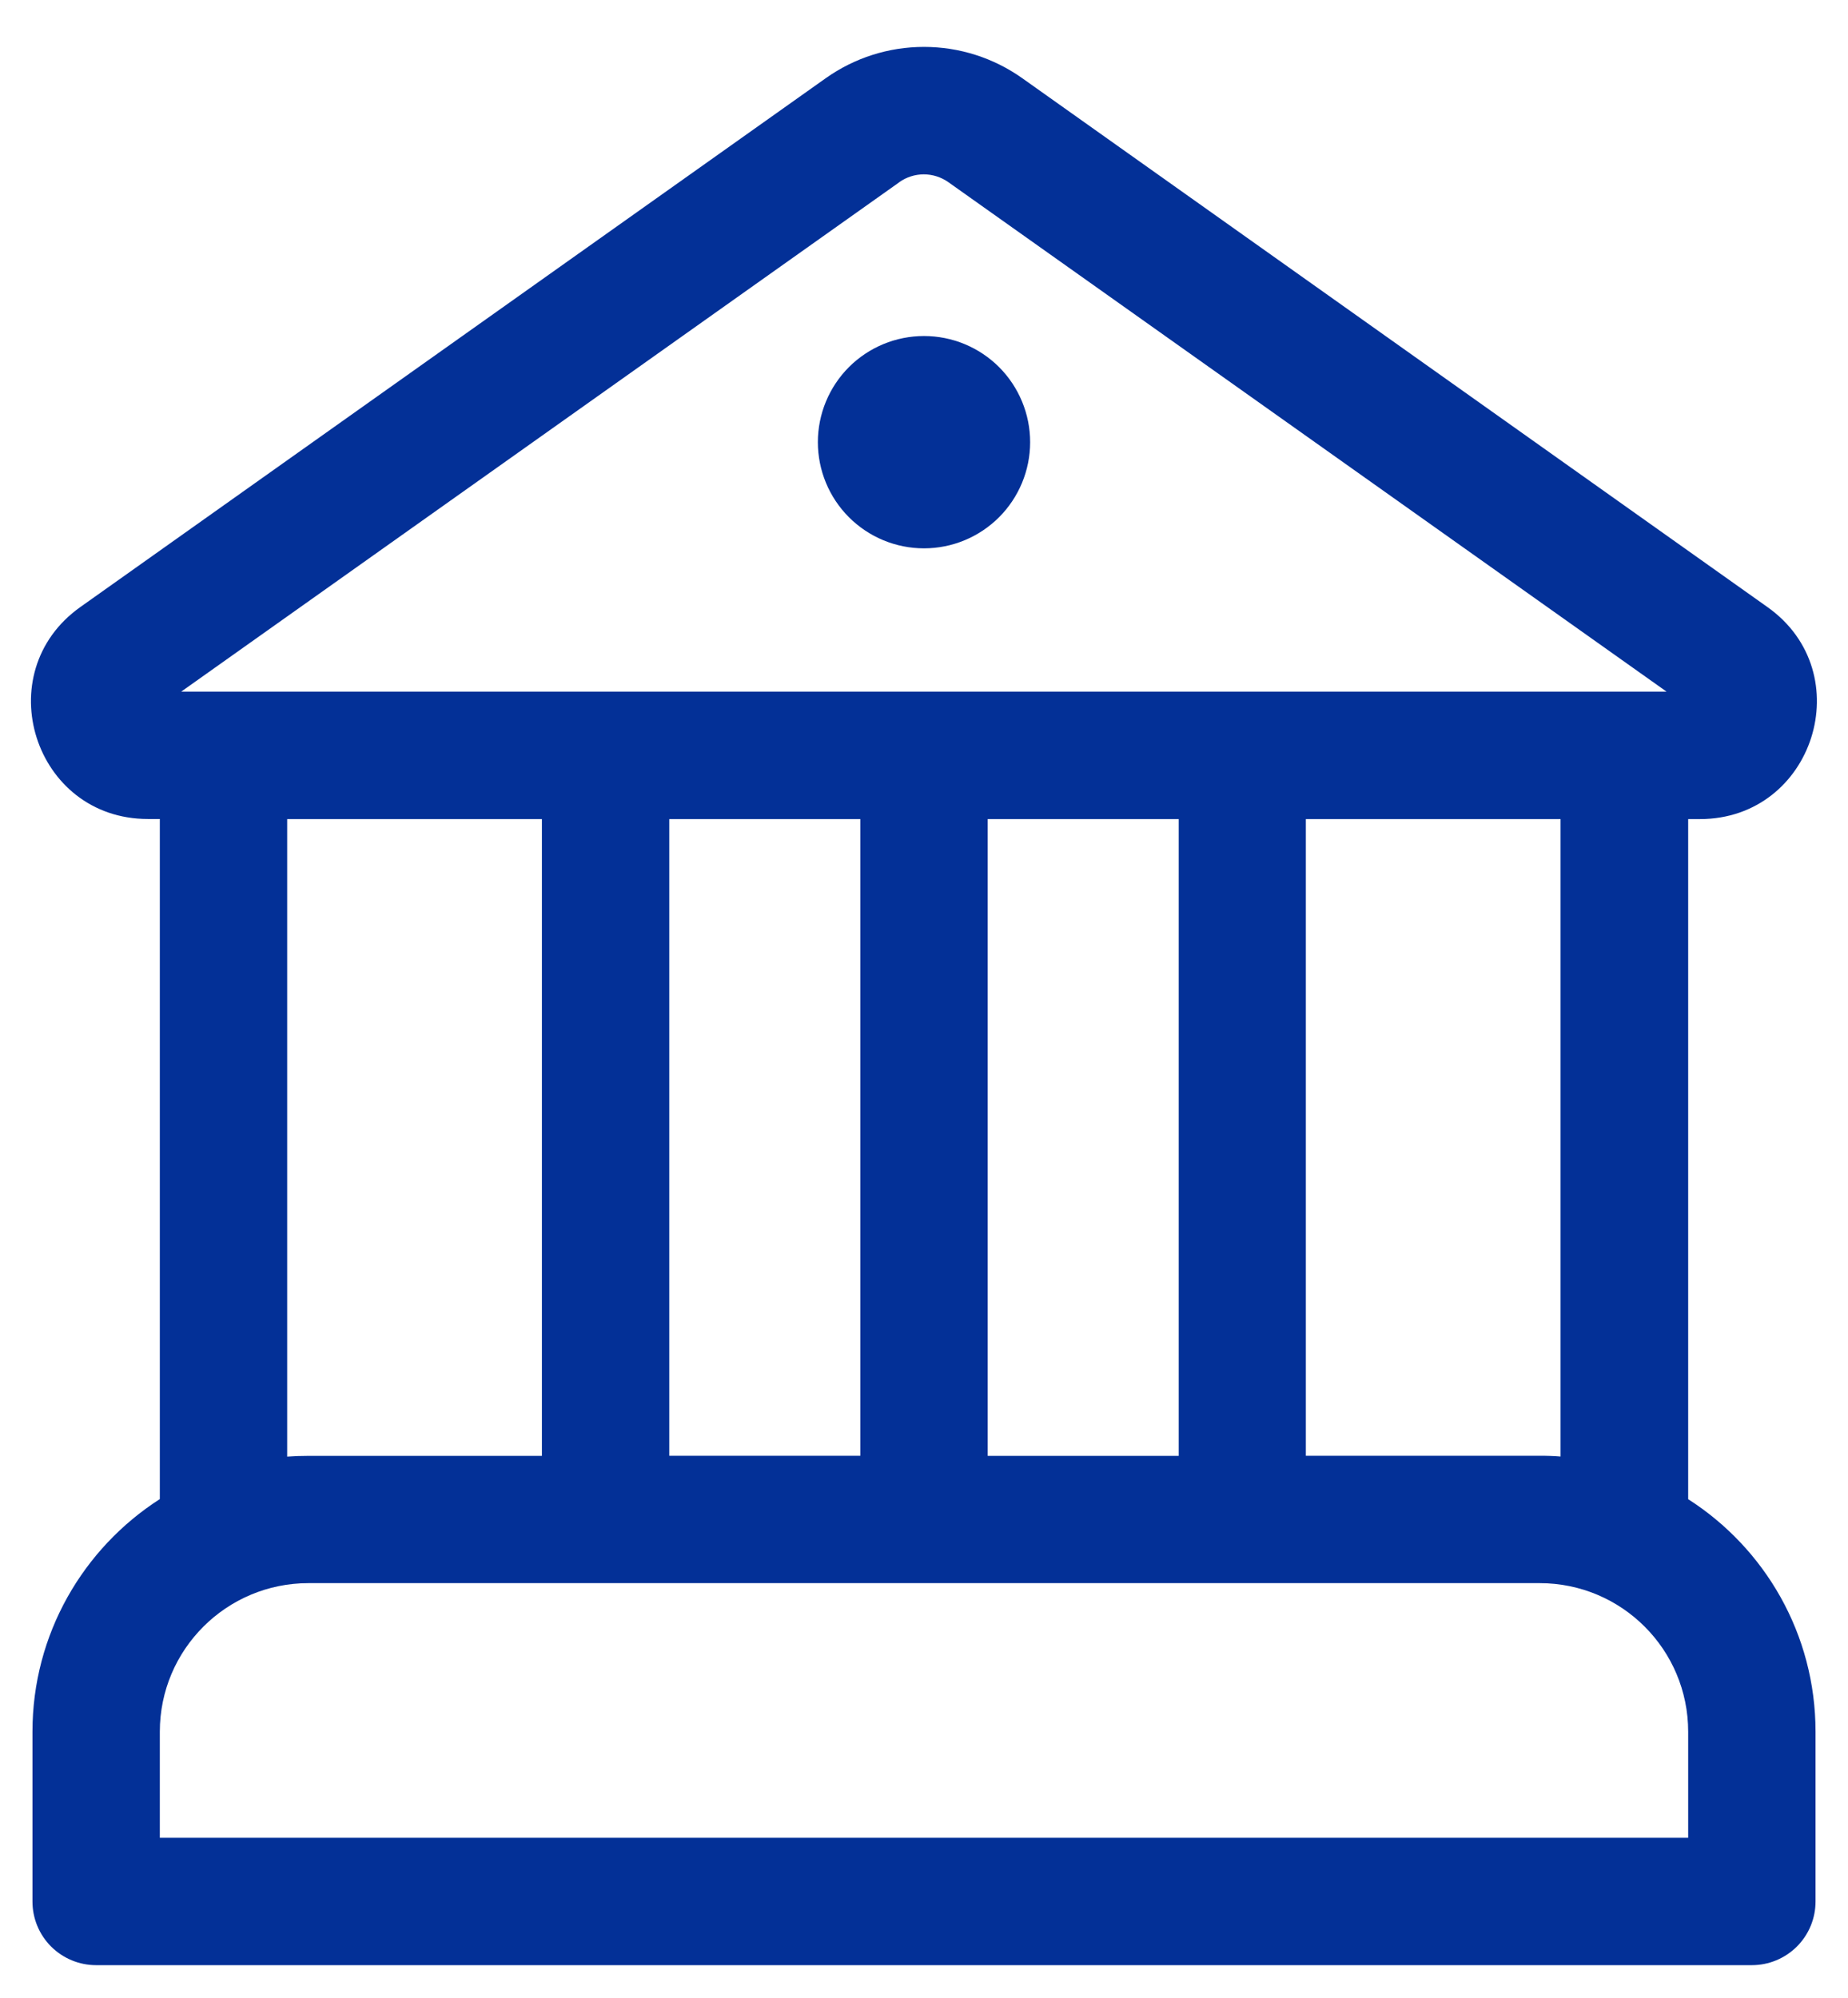 <svg width="37" height="40" viewBox="0 0 37 40" fill="none" xmlns="http://www.w3.org/2000/svg">
<path d="M18.5 10.979C19.064 10.979 19.604 10.755 20.003 10.356C20.401 9.958 20.625 9.417 20.625 8.853C20.625 8.29 20.401 7.749 20.003 7.35C19.604 6.952 19.064 6.728 18.5 6.728C17.936 6.728 17.396 6.952 16.997 7.35C16.599 7.749 16.375 8.29 16.375 8.853C16.375 9.417 16.599 9.958 16.997 10.356C17.396 10.755 17.936 10.979 18.5 10.979ZM33.8 30.017V16.4H34.035C36.312 16.4 37.248 13.473 35.386 12.154L20.469 1.567C19.893 1.158 19.206 0.939 18.5 0.939C17.794 0.939 17.107 1.158 16.531 1.567L1.609 12.154C-0.248 13.473 0.683 16.398 2.96 16.398H3.2V30.015C1.667 30.999 0.65 32.718 0.65 34.673V38.072C0.65 38.411 0.784 38.735 1.023 38.974C1.263 39.213 1.587 39.347 1.925 39.347H35.075C35.413 39.347 35.737 39.213 35.977 38.974C36.216 38.735 36.35 38.411 36.35 38.072V34.673C36.35 32.718 35.335 30.999 33.8 30.017ZM18.005 3.647C18.149 3.546 18.32 3.491 18.496 3.491C18.672 3.491 18.843 3.546 18.987 3.647L33.367 13.848H3.628L18.008 3.647H18.005ZM31.245 16.398V29.163C31.104 29.152 30.963 29.147 30.822 29.148H26.145V16.4H31.245V16.398ZM5.75 29.163V16.4H10.85V29.15H6.173C6.03 29.15 5.888 29.155 5.747 29.165L5.75 29.163ZM6.176 31.698H30.827C32.469 31.698 33.8 33.029 33.8 34.673V36.797H3.2V34.673C3.2 33.029 4.534 31.698 6.176 31.698ZM17.225 29.148H13.4V16.4H17.225V29.15V29.148ZM19.775 29.148V16.4H23.6V29.15H19.775V29.148Z" fill="#033097"/>
</svg>

